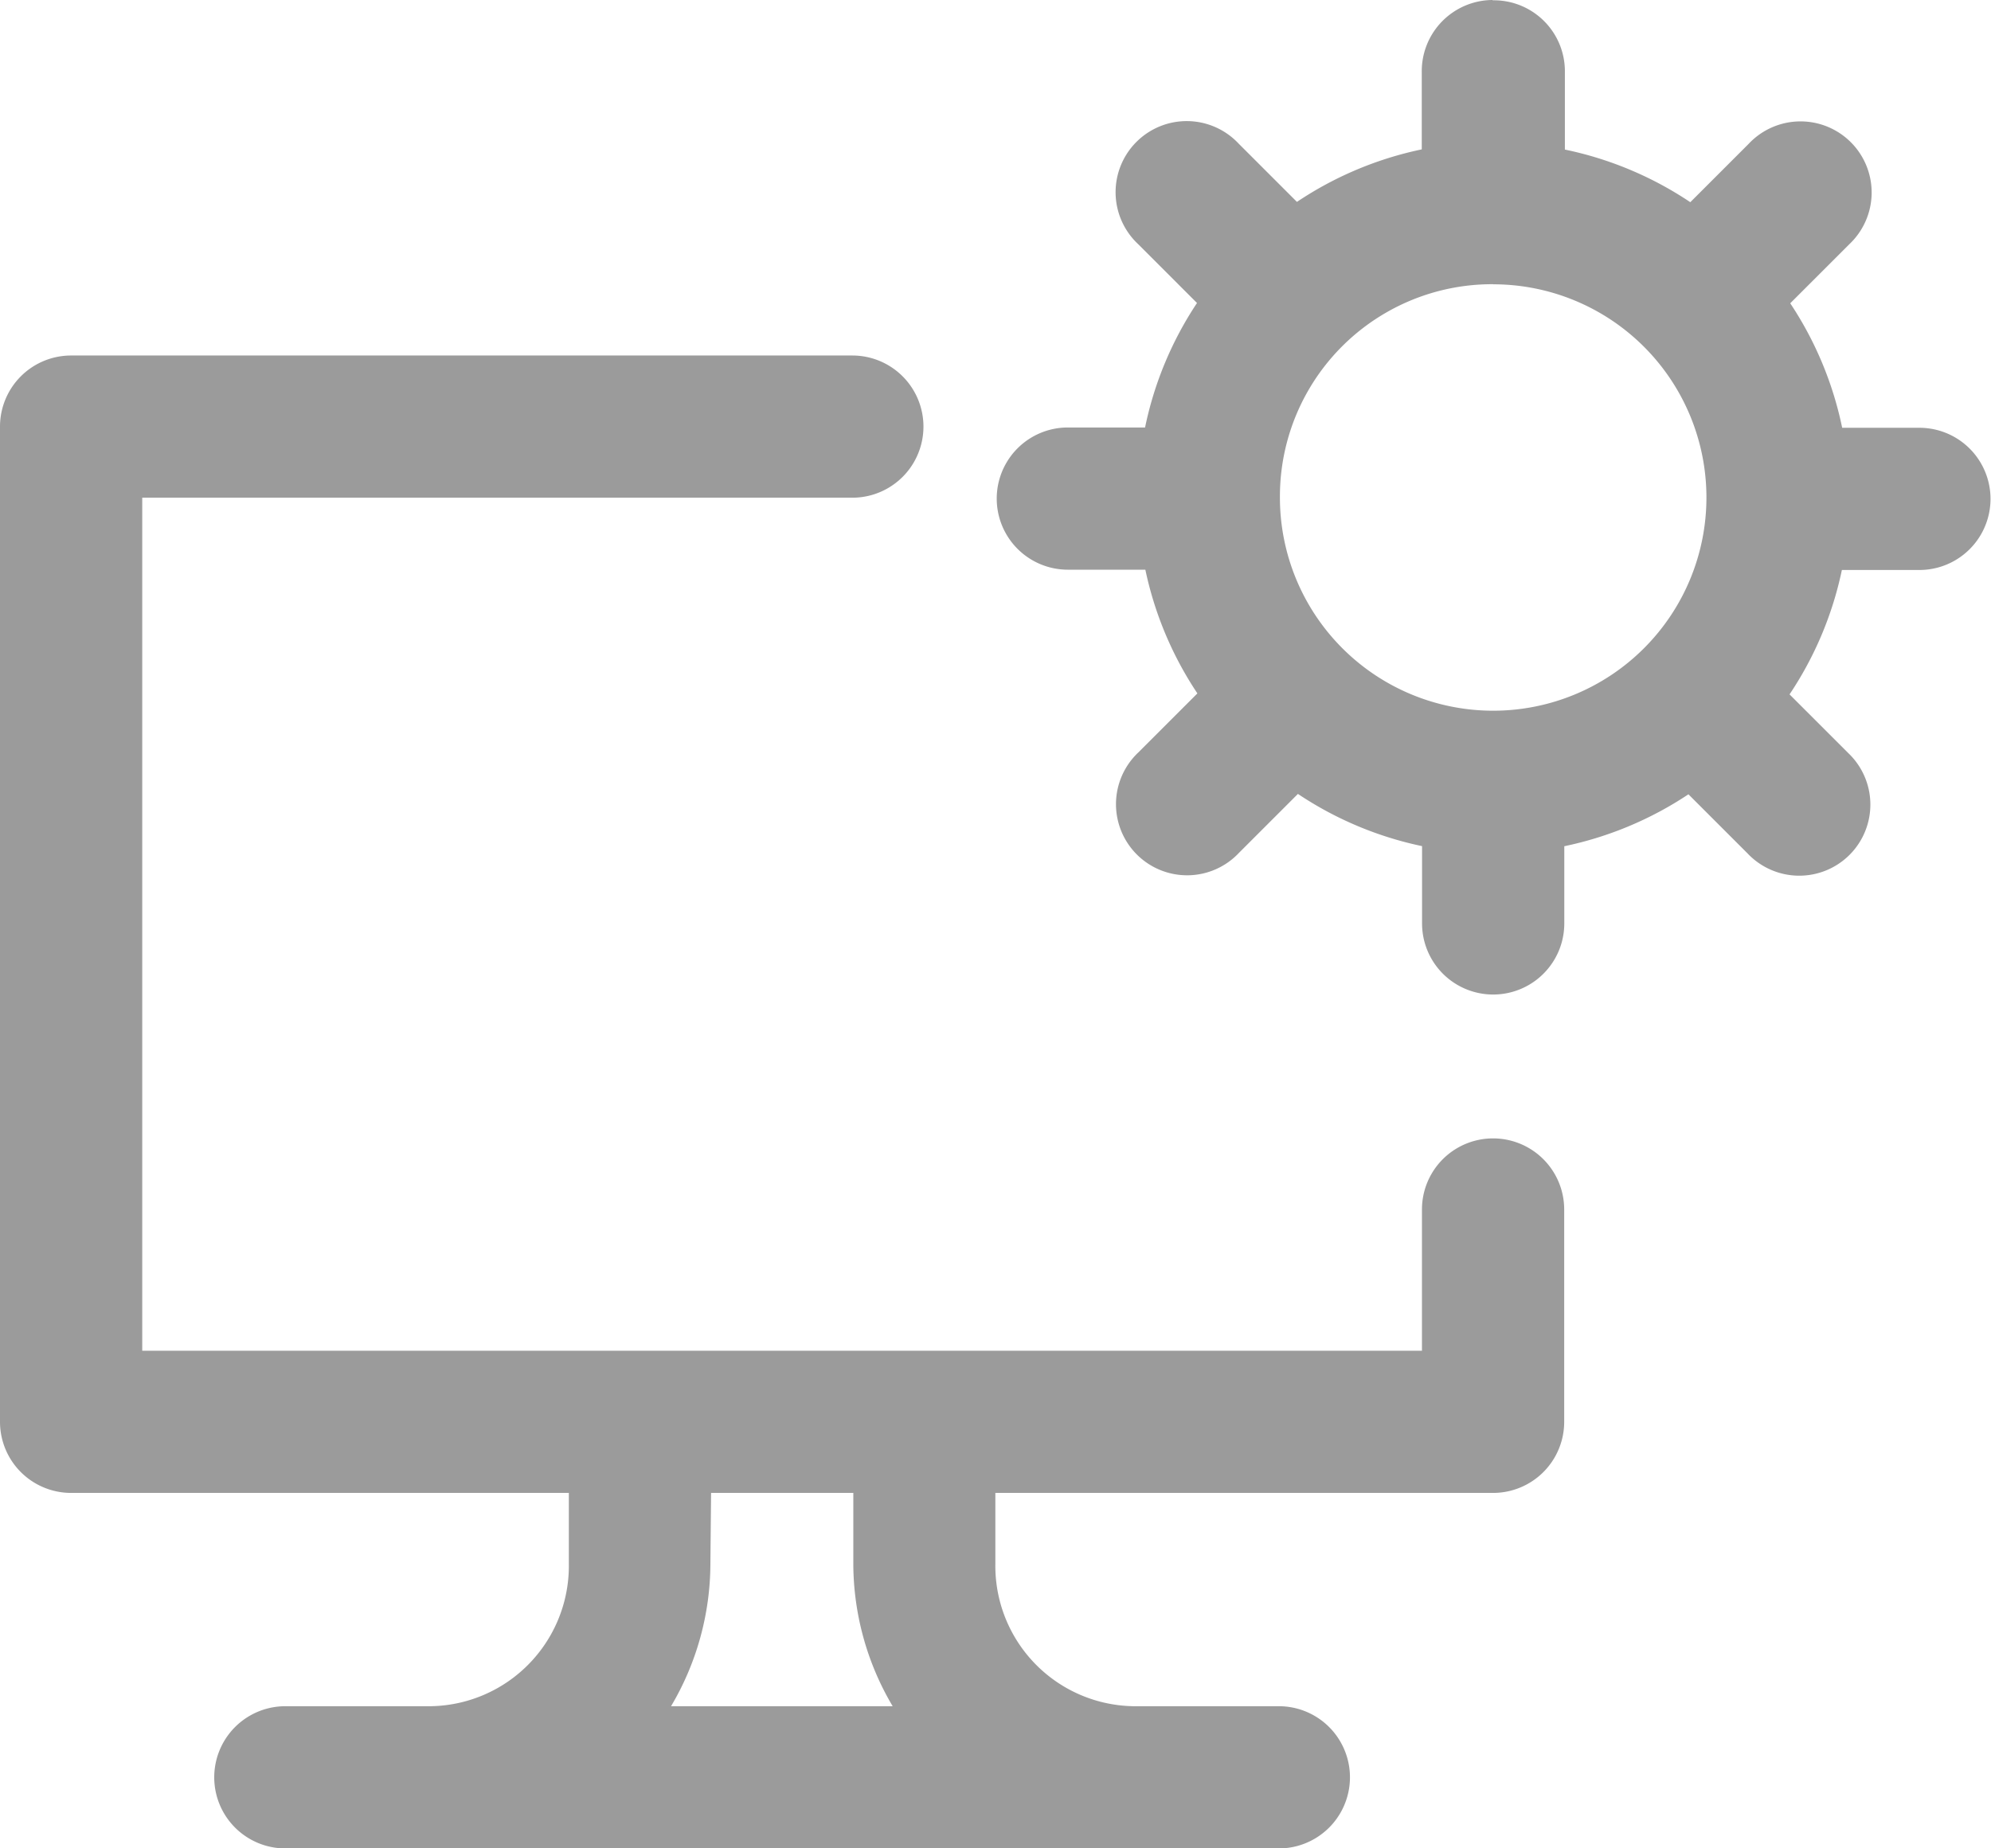 <svg xmlns="http://www.w3.org/2000/svg" width="20.241" height="18.795" viewBox="0 0 20.241 18.795">
  <defs>
    <style>
      .default {
        fill: #9b9b9b;
      }
    </style>
  </defs>
  <g id="download_13_" data-name="download (13)" transform="translate(-168.809 -183.61)">
    <path id="Path_1485" data-name="Path 1485" class="default" d="M169.532,257.61a.723.723,0,0,0-.723.723v10.12a.723.723,0,0,0,.723.723h5.06v.723a1.427,1.427,0,0,1-1.446,1.446h-1.436a.723.723,0,1,0,0,1.446h10.1a.723.723,0,1,0,0-1.446h-1.436a1.427,1.427,0,0,1-1.446-1.446v-.723h5.06a.723.723,0,0,0,.723-.723v-2.159a.723.723,0,1,0-1.446,0v1.436H170.255v-8.674h7.219a.723.723,0,1,0,0-1.446Zm6.506,11.566h1.446v.723a2.852,2.852,0,0,0,.4,1.446h-2.253a2.852,2.852,0,0,0,.4-1.446Z" transform="translate(0 -70.385)"/>
    <path id="Path_1486" data-name="Path 1486" class="default" d="M381.063,183.61a.724.724,0,0,0-.716.733v.786a3.6,3.6,0,0,0-1.269.534l-.594-.594a.723.723,0,1,0-1.022,1.022l.6.6a3.594,3.594,0,0,0-.528,1.266h-.785a.723.723,0,1,0,0,1.446h.788a3.6,3.6,0,0,0,.529,1.258l-.6.6a.723.723,0,1,0,1.022,1.022l.6-.6a3.6,3.6,0,0,0,1.262.531V193a.723.723,0,1,0,1.446,0v-.785a3.6,3.6,0,0,0,1.262-.528l.6.6a.723.723,0,1,0,1.022-1.022l-.594-.594a3.6,3.6,0,0,0,.532-1.265h.788a.723.723,0,1,0,0-1.446h-.785a3.6,3.6,0,0,0-.528-1.266l.6-.6a.723.723,0,1,0-1.022-1.022l-.594.594a3.6,3.6,0,0,0-1.275-.535v-.785a.722.722,0,0,0-.73-.733Zm.01,2.891a2.168,2.168,0,1,1-2.168,2.168A2.158,2.158,0,0,1,381.073,186.5Z" transform="translate(-197.084)"/>
  </g>
</svg>
